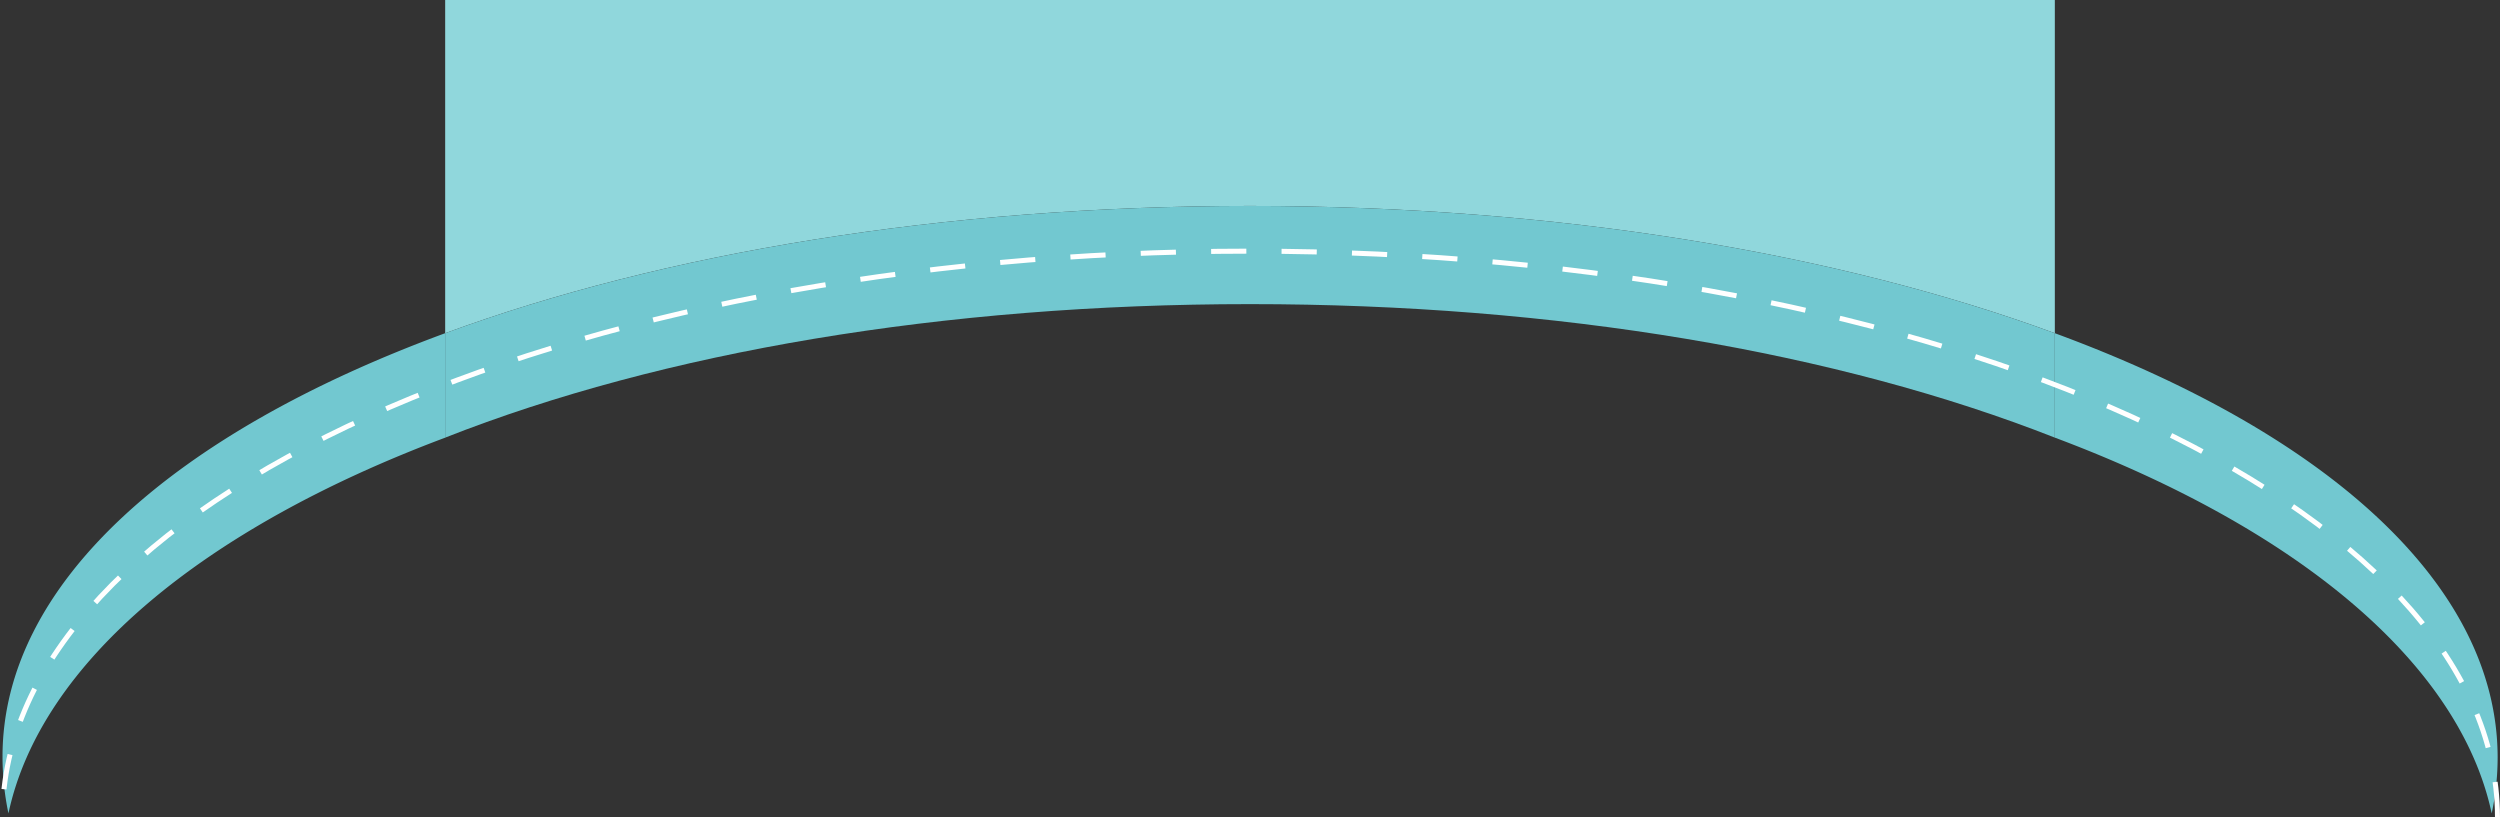 <svg id="Layer_1" data-name="Layer 1" xmlns="http://www.w3.org/2000/svg" viewBox="0 0 497 162.44"><rect x="0" y="0" width="497" height="162.44" fill="#333333" stroke="none"/><defs><style>.cls-1{fill:#90d7dc;}.cls-2{fill:#72c8d0;}.cls-3{fill:none;stroke:#fff;stroke-miterlimit:10;stroke-dasharray:7;}</style></defs><title>header</title><path class="cls-1" d="M1632,66.31V0.07H1312V66.31c43.19-15.9,99-25.3,160-25.3S1588.81,50.41,1632,66.31Z" transform="translate(-1223.5 -0.07)"/><path class="cls-2" d="M1312,66.31c-53.82,19.81-88,49.73-88,84.2a54.92,54.92,0,0,0,1.18,11.26c6.42-30,38.81-56.7,86.85-74.7h0V66.31Z" transform="translate(-1223.5 -0.07)"/><path class="cls-2" d="M1632,66.31V87.07h0c48,18,80.43,44.7,86.85,74.7a53.69,53.69,0,0,0,1.18-11.13C1720,116.17,1685.82,86.12,1632,66.31Z" transform="translate(-1223.5 -0.07)"/><path class="cls-2" d="M1632,66.31c-43.19-15.9-99-25.3-160-25.3s-116.81,9.4-160,25.3V87.07h0c43.18-17,99-26.54,160-26.54s116.79,9.54,160,26.54h0V66.31Z" transform="translate(-1223.5 -0.07)"/><path class="cls-3" d="M1720,162.51C1720,100.38,1609,50,1472,50s-248,50.37-248,112.5" transform="translate(-1223.5 -0.07)"/></svg>